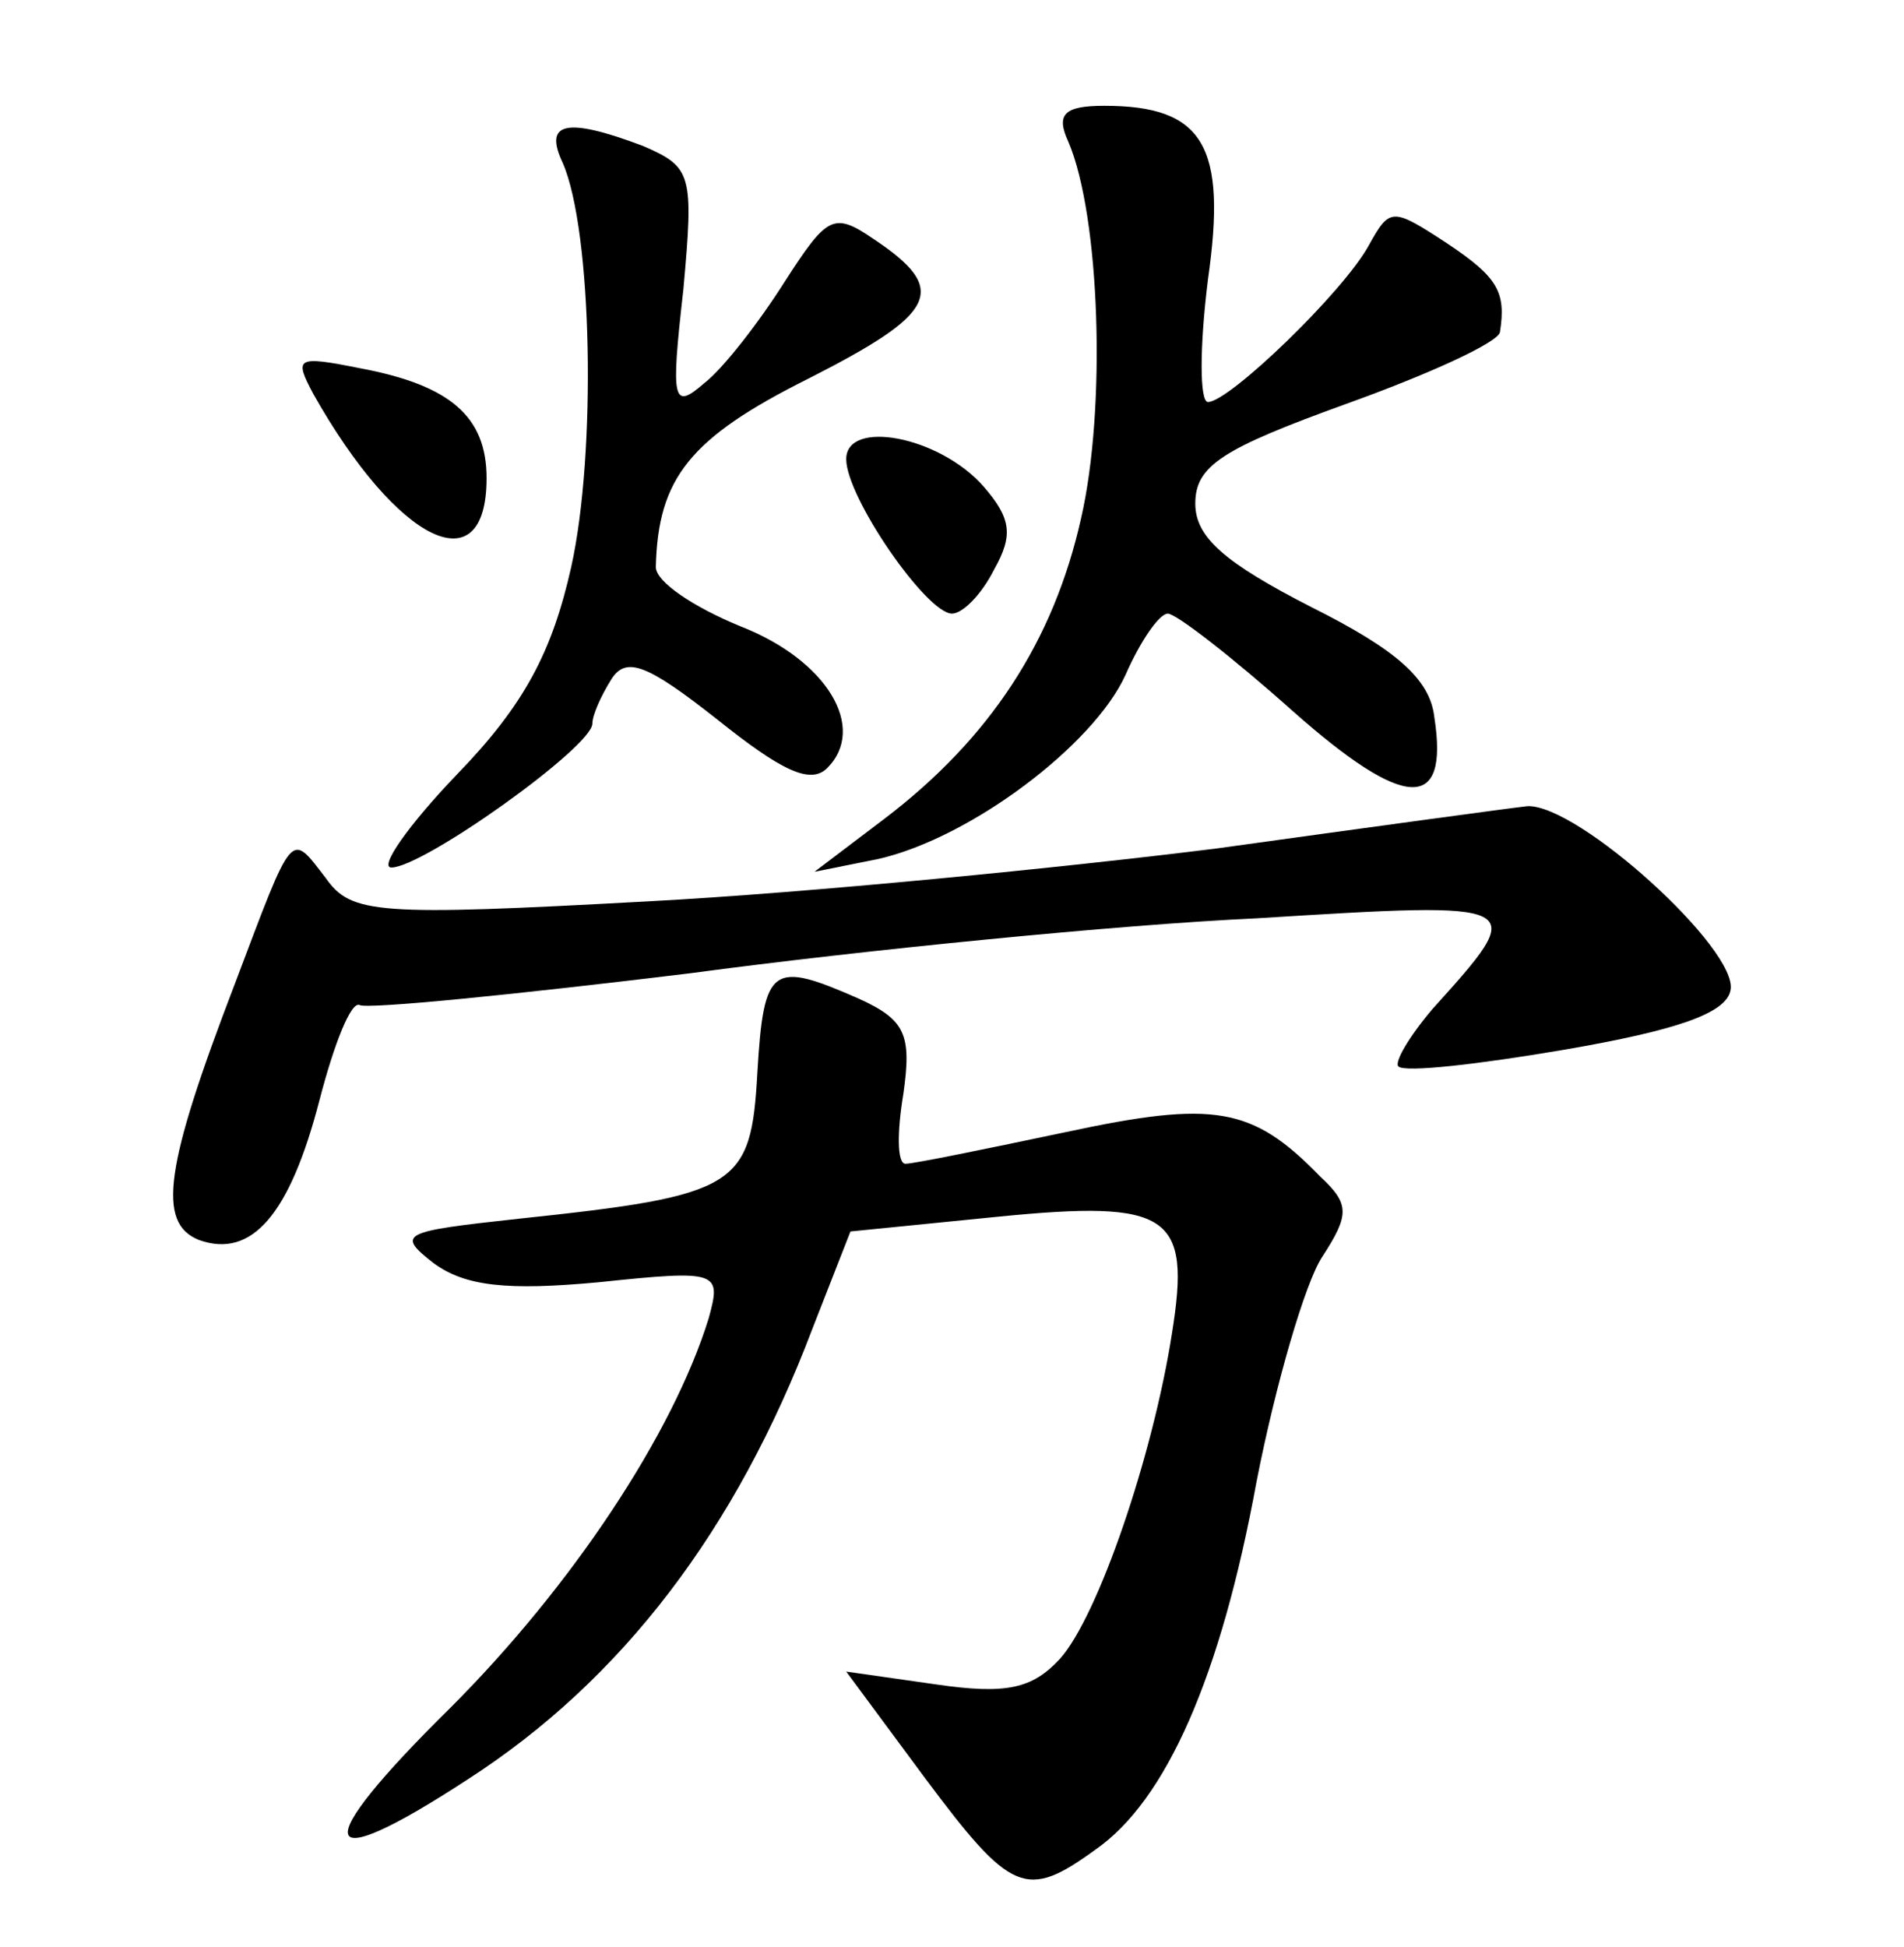 <?xml version="1.0" standalone="no"?>
<!DOCTYPE svg PUBLIC "-//W3C//DTD SVG 20010904//EN"
 "http://www.w3.org/TR/2001/REC-SVG-20010904/DTD/svg10.dtd">
<svg version="1.0" xmlns="http://www.w3.org/2000/svg"
 width="90pt" height="92pt" viewBox="0 0 90 92"
 preserveAspectRatio="xMidYMid meet">
<g transform="translate(0,92) scale(0.1,-0.1)"
fill="#000000" stroke="none">
<path d="M505 853 c15 -35 18 -126 6 -178 -13 -58 -43 -104 -93 -142 l-33 -25
30 6 c44 10 102 54 117 87 7 16 16 29 20 29 4 0 31 -21 59 -46 53 -47 74 -48
67 -3 -2 18 -18 32 -58 52 -41 21 -55 33 -55 49 0 18 13 26 71 47 39 14 72 29
73 34 3 19 -1 26 -25 42 -26 17 -27 17 -37 -1 -12 -22 -66 -74 -76 -74 -4 0
-4 26 0 58 9 63 -2 82 -49 82 -19 0 -23 -4 -17 -17z"/>
<path d="M266 843 c14 -32 16 -137 4 -191 -9 -40 -22 -65 -54 -98 -23 -24 -37
-44 -31 -44 15 0 95 57 95 68 0 4 4 13 9 21 7 11 17 7 50 -19 30 -24 44 -31
52 -23 19 19 0 51 -41 67 -22 9 -40 21 -40 28 1 42 16 61 72 89 61 31 67 42
31 66 -19 13 -22 11 -42 -20 -12 -19 -29 -41 -38 -48 -15 -13 -16 -9 -10 44 5
55 4 58 -19 68 -37 14 -47 11 -38 -8z"/>
<path d="M148 734 c40 -71 82 -91 82 -40 0 29 -17 44 -60 52 -30 6 -31 5 -22
-12z"/>
<path d="M400 703 c0 -18 38 -73 50 -73 5 0 14 9 20 21 9 16 8 24 -5 39 -21
24 -65 32 -65 13z"/>
<path d="M575 519 c-72 -9 -193 -21 -269 -25 -128 -7 -140 -6 -152 11 -17 22
-15 24 -43 -50 -33 -86 -37 -113 -17 -121 25 -9 43 12 57 66 7 27 15 47 19 45
4 -2 74 5 156 15 82 11 203 23 268 26 129 8 129 8 83 -43 -11 -13 -18 -25 -16
-27 3 -3 38 1 79 8 52 9 76 17 78 28 4 19 -72 88 -96 87 -9 -1 -75 -10 -147
-20z"/>
<path d="M358 413 c-3 -54 -9 -58 -113 -69 -55 -6 -58 -7 -40 -21 15 -11 35
-13 78 -9 57 6 58 5 52 -17 -17 -55 -65 -127 -122 -184 -68 -67 -64 -81 8 -34
73 47 127 118 163 213 l18 46 70 7 c81 8 91 1 82 -55 -9 -58 -35 -134 -53
-154 -13 -14 -25 -17 -59 -12 l-42 6 37 -50 c41 -55 48 -58 81 -34 33 23 59
81 76 174 9 46 23 94 31 106 13 20 13 25 -1 38 -32 33 -50 36 -120 21 -38 -8
-72 -15 -76 -15 -4 0 -4 15 -1 33 4 28 1 35 -21 45 -41 18 -45 16 -48 -35z"/>
</g>
</svg>
